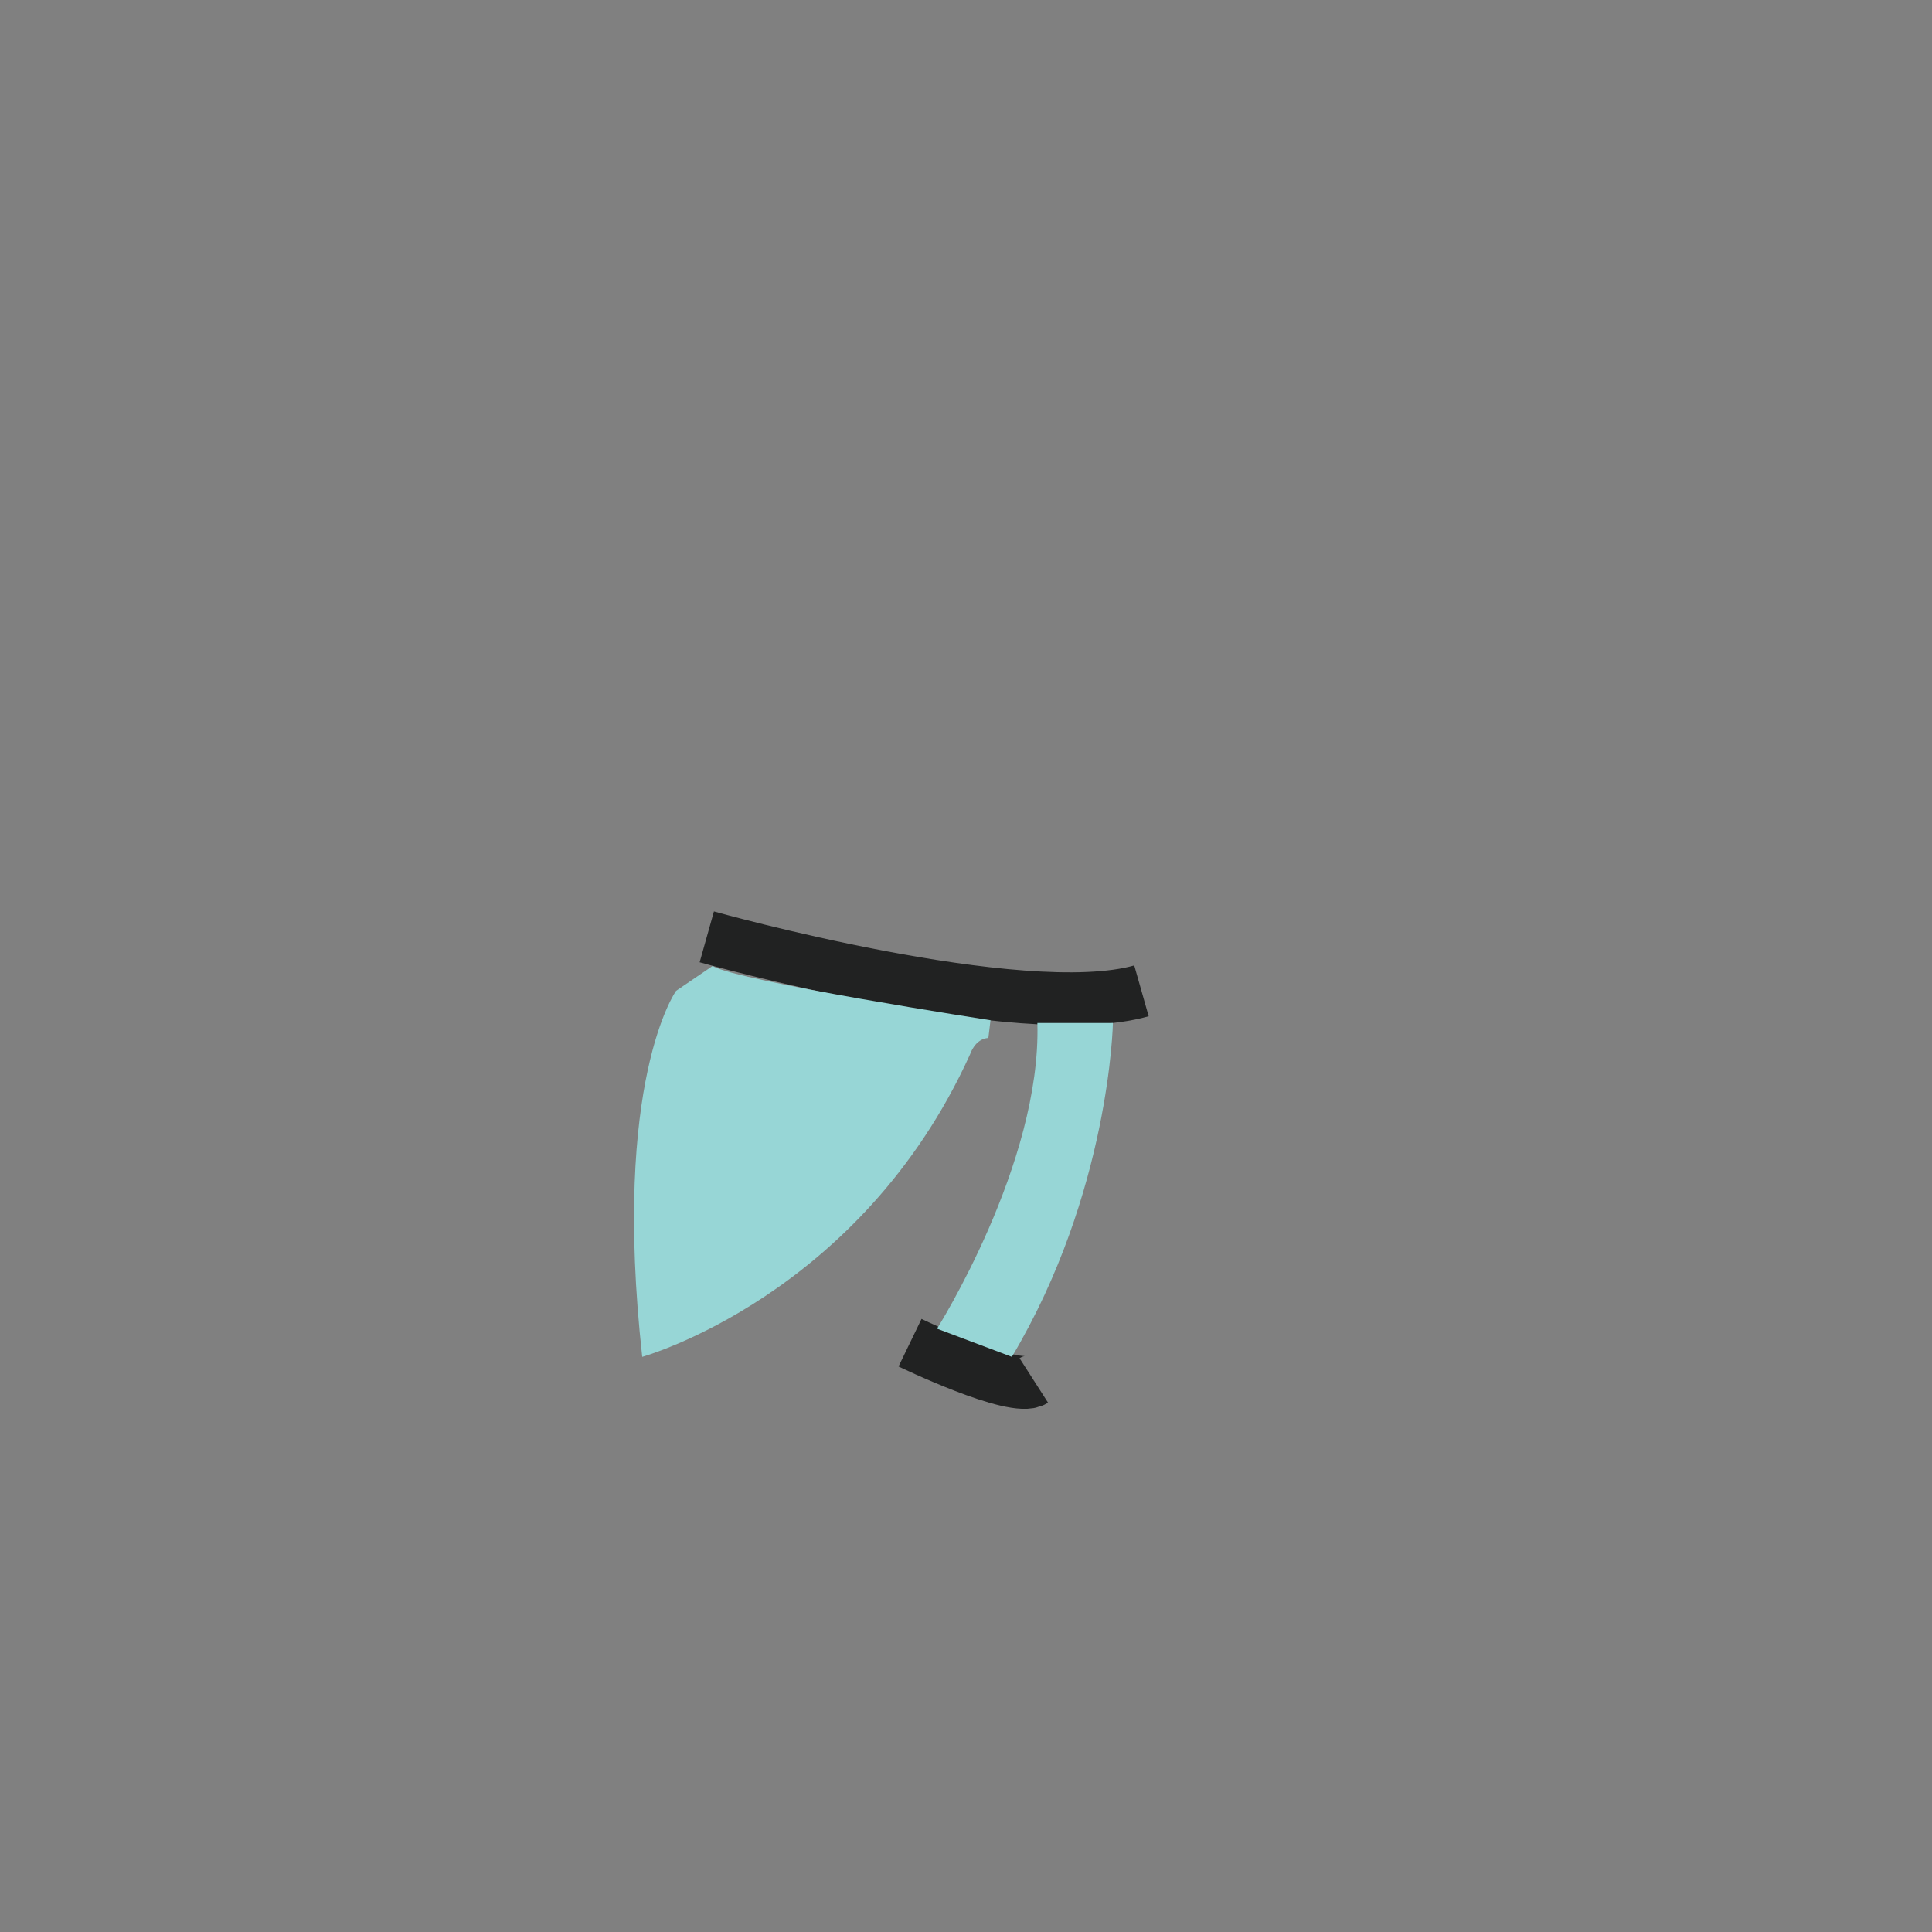 <?xml version="1.0" encoding="utf-8"?>
<!-- Generator: Adobe Illustrator 16.0.0, SVG Export Plug-In . SVG Version: 6.00 Build 0)  -->
<!DOCTYPE svg PUBLIC "-//W3C//DTD SVG 1.1//EN" "http://www.w3.org/Graphics/SVG/1.1/DTD/svg11.dtd">
<svg version="1.1" id="Layer_1" xmlns="http://www.w3.org/2000/svg" xmlns:xlink="http://www.w3.org/1999/xlink" x="0px" y="0px"
	 width="512px" height="512px" viewBox="0 0 512 512" enable-background="new 0 0 512 512" xml:space="preserve">
<rect x="0" y="0" width="512" height="512" fill="#808080" stroke="none"/>
<path fill="#D6C8BE" d="M134.5,194.08"/>
<path fill="none" stroke="#212222" stroke-width="14" stroke-miterlimit="10" d="M187.307,248.276c0,0,83.193,23.392,115.193,14.308
	"/>
<path fill="#FCFCFC" d="M187.307,257.001"/>
<path fill="#97D6D6" d="M262.494,270.378c0,0-66.94-10.324-73.661-14.378l-9.667,6.584c0,0-17.045,23.806-8.971,96.997
	c0,0,57.874-16.1,86.922-80.257c0,0,1.241-4.029,4.812-4.26"/>
<path fill="#FFFFFF" stroke="#212222" stroke-width="14" stroke-miterlimit="10" d="M241.167,355.834c0,0,27.598,13.333,32.799,10"
	/>
<path fill="#97D6D6" d="M274.916,271.096h20.015c0,0-0.792,44.899-26.778,88.485l-19.83-7.466
	C248.322,352.115,275.999,308.357,274.916,271.096z"/>
</svg>
